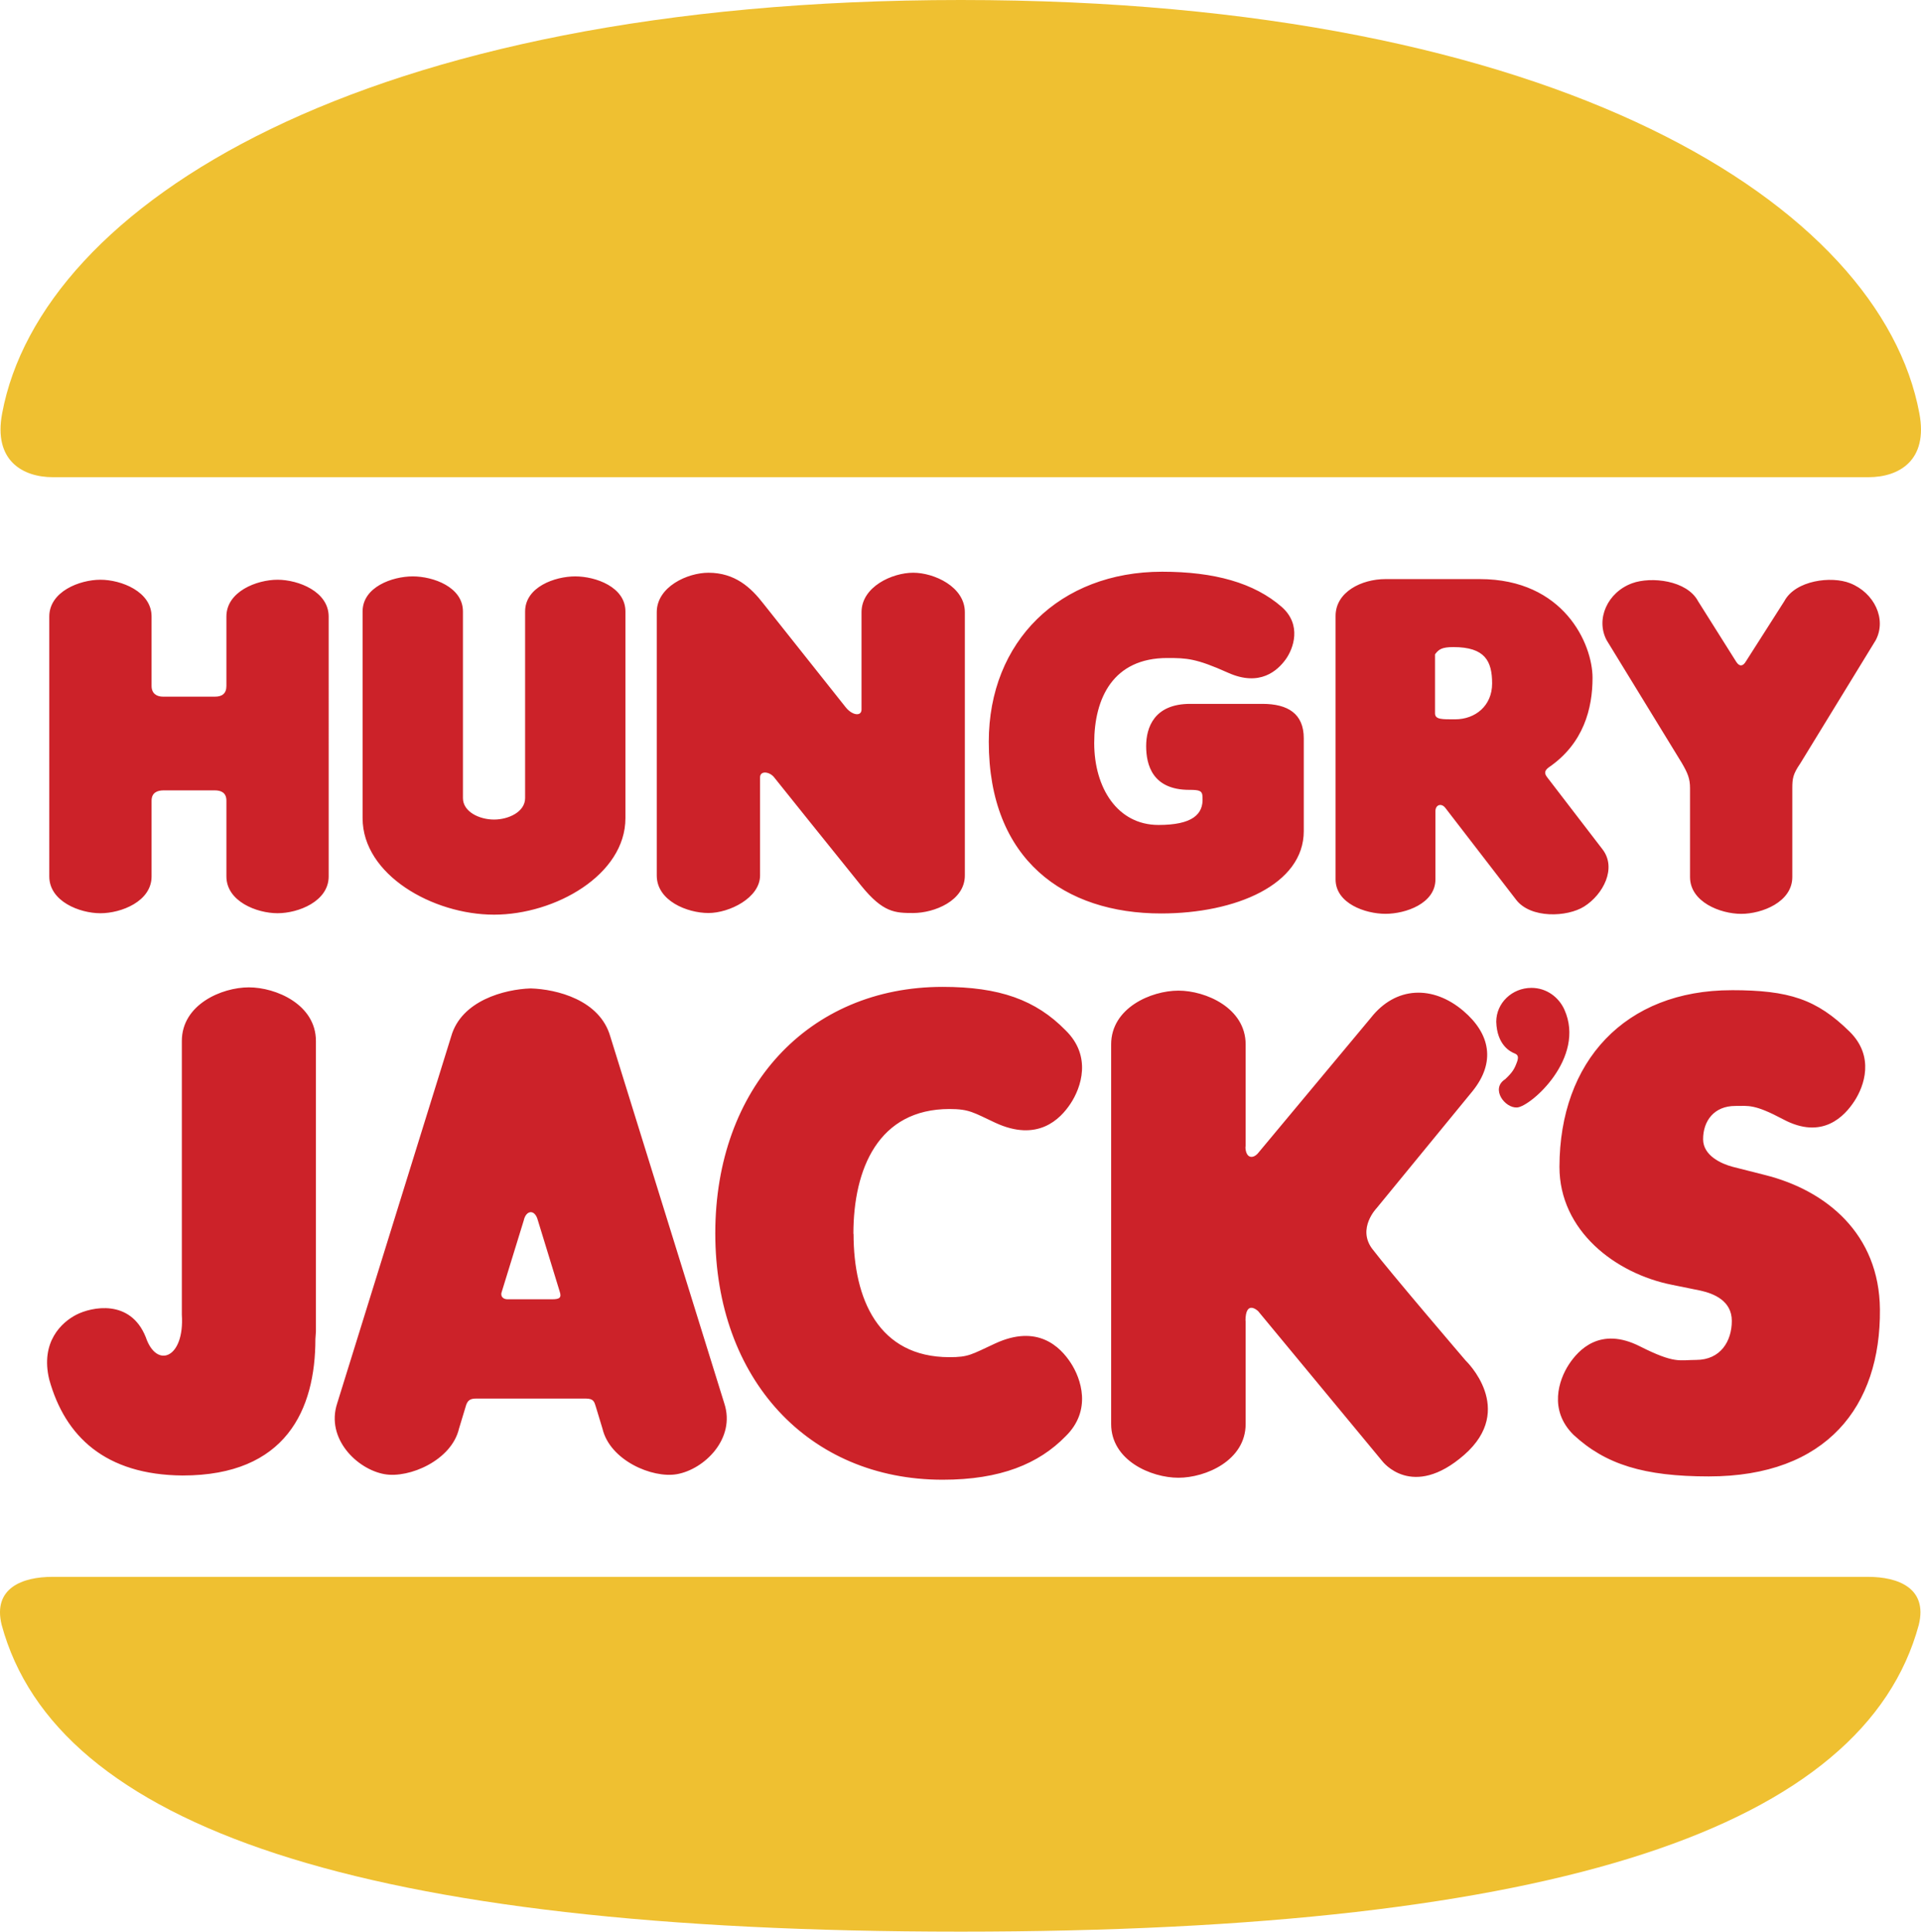 <?xml version="1.0" encoding="UTF-8" standalone="no"?>
<svg
   width="2128.452"
   height="2139.972"
   viewBox="0 0 164.109 164.997"
   version="1.1"
   id="svg21"
   sodipodi:docname="hungry-jacks-logo-svg-vector.svg"
   inkscape:version="1.2 (dc2aeda, 2022-05-15)"
   xmlns:inkscape="http://www.inkscape.org/namespaces/inkscape"
   xmlns:sodipodi="http://sodipodi.sourceforge.net/DTD/sodipodi-0.dtd"
   xmlns="http://www.w3.org/2000/svg"
   xmlns:svg="http://www.w3.org/2000/svg">
  <defs
     id="defs25" />
  <sodipodi:namedview
     id="namedview23"
     pagecolor="#ffffff"
     bordercolor="#000000"
     borderopacity="0.25"
     inkscape:showpageshadow="2"
     inkscape:pageopacity="0.0"
     inkscape:pagecheckerboard="0"
     inkscape:deskcolor="#d1d1d1"
     showgrid="false"
     inkscape:zoom="0.3508"
     inkscape:cx="1070.4105"
     inkscape:cy="1073.2611"
     inkscape:window-width="1390"
     inkscape:window-height="1027"
     inkscape:window-x="9"
     inkscape:window-y="25"
     inkscape:window-maximized="0"
     inkscape:current-layer="g19" />
  <g
     fill-rule="evenodd"
     clip-rule="evenodd"
     id="g19"
     transform="translate(-14.04,-13.878)">
    <path
       d="m 96.071,178.875 c 51.269,0 77.234,-9.006 81.89,-26.206 0.773,-3.145 -1.777,-4.099 -4.33,-4.099 H 96.071 18.512 c -2.551,0 -5.104,0.954 -4.332,4.099 4.659,17.2 30.624,26.206 81.891,26.206 z M 96.118,13.878 c -51.271,0 -78.593,17.601 -81.893,35.301 -0.773,4.064 1.78,5.46 4.331,5.46 2.561,0.003 77.562,0 77.562,0 0,0 75,0.003 77.558,0 2.555,0 5.105,-1.396 4.332,-5.46 -3.299,-17.7 -30.621,-35.301 -81.89,-35.301 z"
       fill="#efc031"
       id="path15" />
    <path
       d="m 78.971,80.281 v 8.377 c 0,1.909 -2.617,3.208 -4.411,3.208 -1.792,0 -4.414,-1.03 -4.414,-3.208 V 66.173 c 0,-2.177 2.622,-3.373 4.414,-3.373 2.276,0 3.636,1.269 4.706,2.653 l 7.018,8.836 c 0.551,0.7 1.355,0.811 1.355,0.188 v -8.305 c 0,-2.177 2.62,-3.373 4.414,-3.373 1.791,0 4.413,1.196 4.413,3.373 v 22.486 c 0,2.167 -2.622,3.208 -4.413,3.208 -1.54,0 -2.571,-0.029 -4.427,-2.316 -1.855,-2.285 -7.449,-9.27 -7.449,-9.27 -0.382,-0.492 -1.206,-0.607 -1.206,0.001 z M 56.244,92.007 c 5.229,0 11.226,-3.404 11.226,-8.242 V 66.108 c 0,-2.092 -2.545,-2.996 -4.287,-2.996 -1.739,0 -4.283,0.903 -4.283,2.996 V 82.05 c 0,1.165 -1.396,1.833 -2.656,1.833 -1.259,0 -2.655,-0.668 -2.655,-1.833 V 66.108 c 0,-2.092 -2.544,-2.996 -4.288,-2.996 -1.74,0 -4.285,0.903 -4.285,2.996 v 17.656 c 0.001,4.839 6,8.243 11.228,8.243 z m 90.104,-12.581 c -0.404,0.301 -0.355,0.536 -0.16,0.811 l 4.752,6.189 c 1.24,1.61 0.053,3.864 -1.564,4.882 -1.453,0.915 -4.566,1.042 -5.809,-0.567 l -6.068,-7.872 c -0.338,-0.416 -0.832,-0.246 -0.832,0.299 v 5.826 c 0,2.053 -2.533,2.941 -4.266,2.941 -1.73,0 -4.264,-0.889 -4.264,-2.941 V 66.492 c 0,-2.051 2.215,-3.149 4.264,-3.149 h 8.057 c 7.174,0 9.631,5.534 9.631,8.441 -0.001,2.609 -0.761,5.605 -3.741,7.642 z m -7.996,-4.105 c 1.719,0 3.158,-1.154 3.158,-3.061 0,-1.906 -0.6,-3.109 -3.309,-3.109 -1.002,0 -1.254,0.202 -1.568,0.616 v 5.041 c 0,0.542 0.613,0.513 1.719,0.513 z m -22.709,6.025 c -3.162,0 -3.688,-2.155 -3.688,-3.736 0,-1.579 0.678,-3.609 3.76,-3.609 h 6.172 c 2.182,0 3.533,0.846 3.533,2.938 v 7.932 c 0,4.551 -5.791,7.033 -12.188,7.033 -8.248,0 -14.721,-4.568 -14.721,-14.67 0,-8.577 6.072,-14.521 14.805,-14.521 4.469,0 7.867,0.952 10.223,3.009 1.732,1.53 1.004,3.563 0.328,4.491 -0.678,0.928 -2.182,2.358 -4.914,1.129 -2.736,-1.229 -3.539,-1.258 -5.191,-1.258 -4.627,0 -6.244,3.425 -6.244,7.261 0,3.838 1.992,6.999 5.492,6.999 2.857,0 3.865,-0.884 3.758,-2.37 0,-0.563 -0.262,-0.628 -1.125,-0.628 z m -87.618,0.043 c -0.544,0 -1.036,0.192 -1.036,0.881 v 6.471 c 0,2.132 -2.593,3.144 -4.37,3.144 -1.775,0 -4.369,-1.012 -4.369,-3.144 V 66.542 c 0,-2.137 2.593,-3.144 4.369,-3.144 1.776,0 4.37,1.007 4.37,3.144 v 5.933 c 0,0.655 0.456,0.91 0.965,0.91 h 4.462 c 0.583,0 0.966,-0.255 0.966,-0.91 v -5.933 c 0,-2.137 2.593,-3.144 4.369,-3.144 1.775,0 4.367,1.007 4.367,3.144 V 88.74 c 0,2.132 -2.591,3.144 -4.367,3.144 -1.776,0 -4.369,-1.012 -4.369,-3.144 v -6.47 c 0,-0.688 -0.457,-0.881 -1.001,-0.881 z m 58.933,37.884 c 0,5.562 2.124,10.532 8.194,10.532 1.634,0 1.844,-0.215 3.902,-1.168 3.625,-1.68 5.561,0.291 6.447,1.637 0.889,1.347 1.842,4.07 -0.428,6.289 -2.285,2.339 -5.541,3.711 -10.502,3.711 -11.464,0 -19.425,-8.615 -19.425,-21.05 0,-12.432 7.961,-21.049 19.425,-21.049 4.854,0 7.954,1.11 10.502,3.712 2.27,2.219 1.316,4.907 0.428,6.252 -0.887,1.346 -2.826,3.323 -6.447,1.636 -1.846,-0.859 -2.198,-1.167 -3.902,-1.167 -6.07,0 -8.207,5.102 -8.207,10.665 z m -22.013,14.777 0.562,1.854 c 0.633,2.715 4.258,4.269 6.362,3.895 2.343,-0.414 5.034,-3.036 4.048,-6.043 l -9.741,-31.348 c -0.899,-3.122 -4.566,-4.03 -6.796,-4.102 -2.228,0.071 -5.926,1.032 -6.798,4.102 l -9.739,31.348 c -0.983,3.007 1.703,5.629 4.048,6.043 2.104,0.374 5.729,-1.18 6.362,-3.895 l 0.56,-1.85 c 0.148,-0.584 0.41,-0.713 0.908,-0.713 h 9.362 c 0.669,0.001 0.724,0.266 0.862,0.709 z m -3.752,-9.19 h -3.804 c -0.352,0 -0.649,-0.241 -0.472,-0.68 l 1.867,-6.057 c 0.195,-0.882 0.943,-0.988 1.202,-0.016 l 1.861,6.068 c 0.192,0.563 -0.005,0.685 -0.654,0.685 z m -31.549,15.052 c 8.822,0 11.34,-5.62 11.34,-11.659 l 0.044,-0.638 v -24.819 c 0,-3.109 -3.401,-4.58 -5.729,-4.58 -2.325,0 -5.725,1.471 -5.725,4.58 v 23.375 c 0.248,3.716 -2.154,4.673 -3.082,1.924 -1.322,-3.299 -4.639,-2.574 -5.917,-1.924 -1.273,0.649 -3.098,2.337 -2.331,5.534 1.351,4.879 4.795,8.156 11.4,8.207 z m 110.196,-32.834 -8.197,9.998 c 0,0 -1.688,1.739 -0.371,3.481 1.463,1.925 7.982,9.544 7.982,9.544 0,0 4.344,4.126 -0.125,8.046 -4.467,3.901 -6.998,0.544 -6.998,0.544 L 121.52,125.872 c 0,0 -1.082,-1.045 -1.082,0.863 l 0.016,-0.121 v 8.898 c 0,3.117 -3.412,4.592 -5.742,4.592 -2.338,0 -5.748,-1.475 -5.748,-4.592 v -32.421 c 0,-3.117 3.41,-4.595 5.748,-4.595 2.33,0 5.742,1.478 5.742,4.595 v 8.805 l -0.02,-0.117 c 0,1.092 0.686,1.141 1.156,0.507 l 9.553,-11.457 c 2.137,-2.732 5.324,-2.804 7.914,-0.598 2.297,1.956 2.769,4.38 0.783,6.847 z m 20.185,32.913 c -5.539,0 -8.83,-1.022 -11.562,-3.554 -2.143,-2.117 -1.246,-4.699 -0.41,-5.988 0.838,-1.286 2.697,-3.277 6.076,-1.572 3.006,1.518 3.385,1.163 4.805,1.163 2.105,0 3.053,-1.618 3.053,-3.333 0,-1.714 -1.525,-2.329 -2.648,-2.582 l -2.471,-0.503 c -4.812,-0.956 -9.613,-4.614 -9.605,-10.078 0.014,-9.015 5.609,-15.085 14.699,-15.085 v -0.002 c 4.932,0 7.277,0.777 10.098,3.55 2.139,2.122 1.24,4.635 0.402,5.922 -0.838,1.286 -2.732,3.348 -6.078,1.563 -2.479,-1.317 -2.953,-1.146 -4.102,-1.146 -1.811,0 -2.748,1.28 -2.748,2.842 0,1.41 1.574,2.105 2.52,2.355 l 2.785,0.707 c 5.215,1.311 9.744,5.02 9.801,11.467 0.075,8.296 -4.55,14.274 -14.615,14.274 z m -17.4,-33.927 c -1.275,0.81 -0.023,2.493 1.027,2.411 1.168,-0.091 5.875,-4.232 4.035,-8.351 -0.479,-1.067 -1.527,-1.864 -2.814,-1.864 -1.662,0 -3.01,1.295 -3.01,2.896 0.061,1.977 1.195,2.56 1.572,2.705 0.379,0.145 0.275,0.435 0.24,0.616 -0.239,0.695 -0.409,0.985 -1.05,1.587 z m 19.74,-35.655 -3.26,-5.177 c -0.955,-1.796 -4.018,-2.122 -5.629,-1.535 -2.115,0.769 -3.137,3.073 -2.182,4.867 l 6.428,10.497 c 0.482,0.835 0.699,1.311 0.695,2.152 v 7.58 c 0,2.135 2.596,3.145 4.373,3.145 1.773,0 4.365,-1.01 4.365,-3.145 v -7.58 c 0,-0.842 0.057,-1.212 0.684,-2.128 l 6.441,-10.521 c 0.951,-1.794 -0.115,-4.048 -2.182,-4.867 -1.594,-0.636 -4.676,-0.261 -5.627,1.535 l -3.279,5.14 c -0.262,0.449 -0.563,0.449 -0.827,0.037 z"
       fill="#cc2229"
       id="path17" />
  </g>
</svg>
